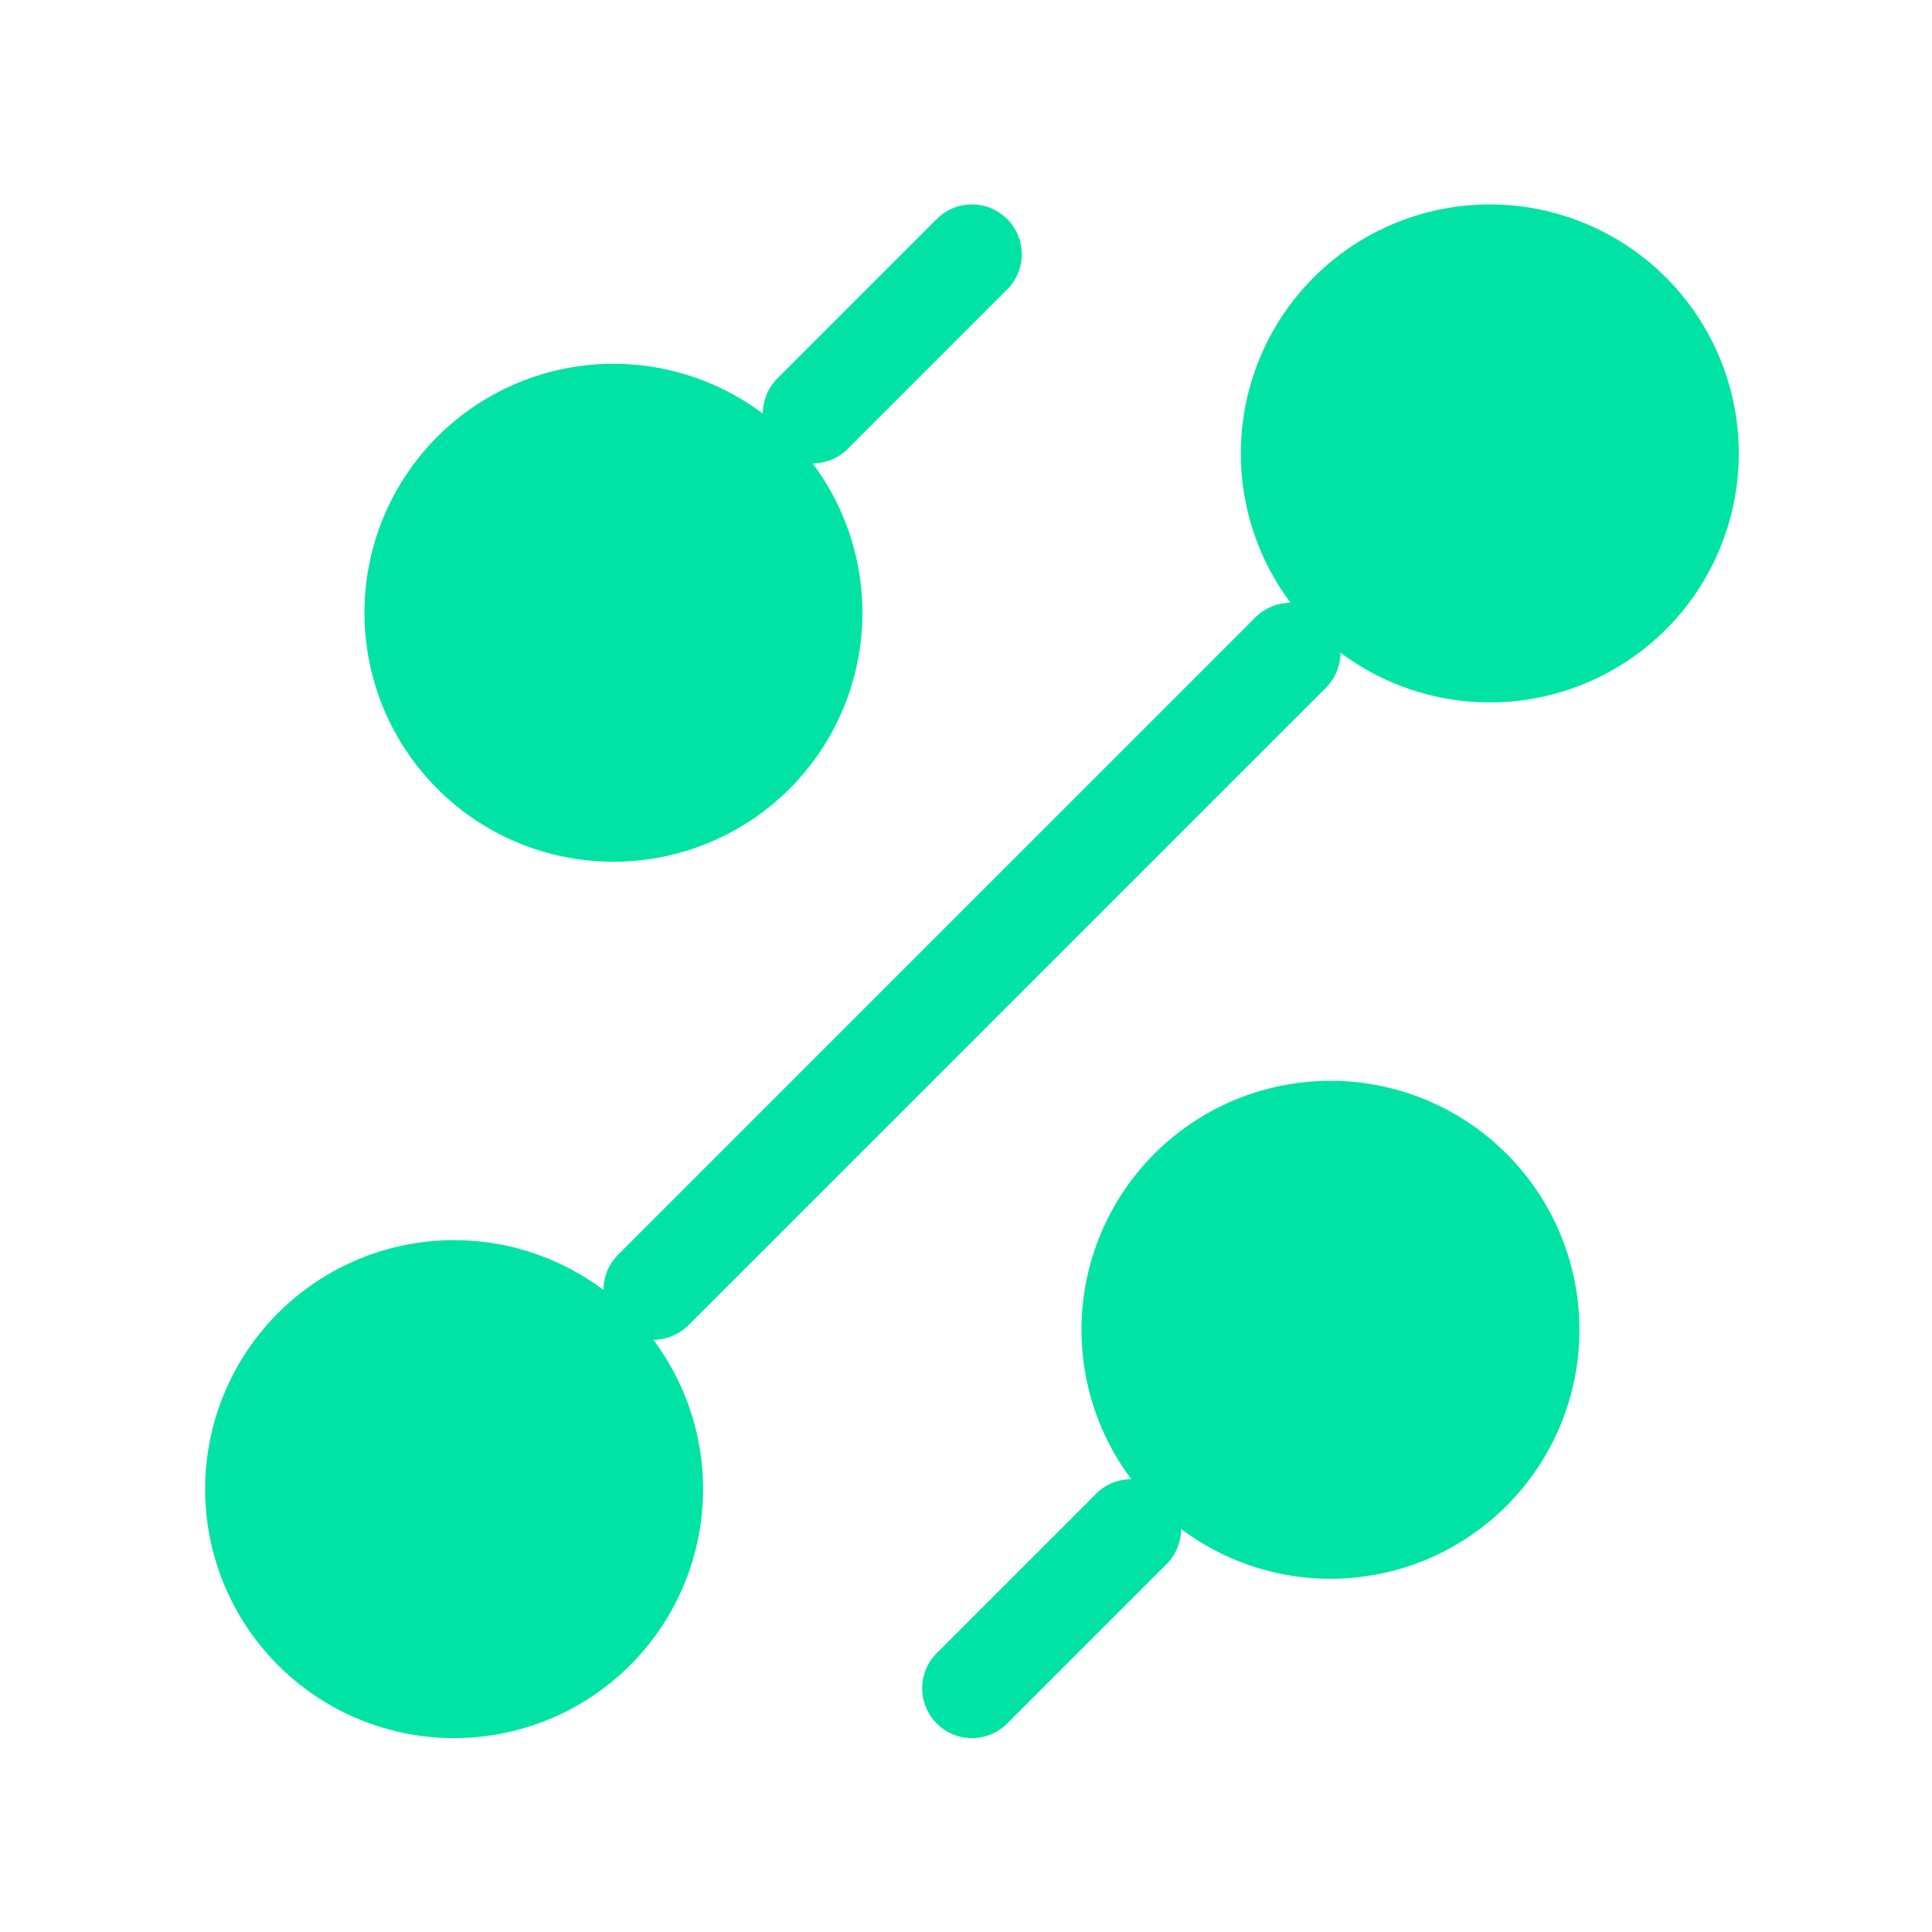 <svg width="97" height="97" fill="none" xmlns="http://www.w3.org/2000/svg"><path d="M66.799 76.765a10 10 0 100-20 10 10 0 000 20zm-36-36a10 10 0 100-20 10 10 0 000 20zm-8 44a10 10 0 100-20 10 10 0 000 20zm52-52a10 10 0 100-20 10 10 0 000 20zm-26 52l8-8-8 8z" fill="#00E3A5"/><path d="M40.799 20.765l8-8m-16 52l32-32m-16 52l8-8m10 0a10 10 0 100-20 10 10 0 000 20zm-36-36a10 10 0 100-20 10 10 0 000 20zm-8 44a10 10 0 100-20 10 10 0 000 20zm52-52a10 10 0 100-20 10 10 0 000 20z" stroke="#00E3A5" stroke-width="5" stroke-linecap="round" stroke-linejoin="round"/></svg>